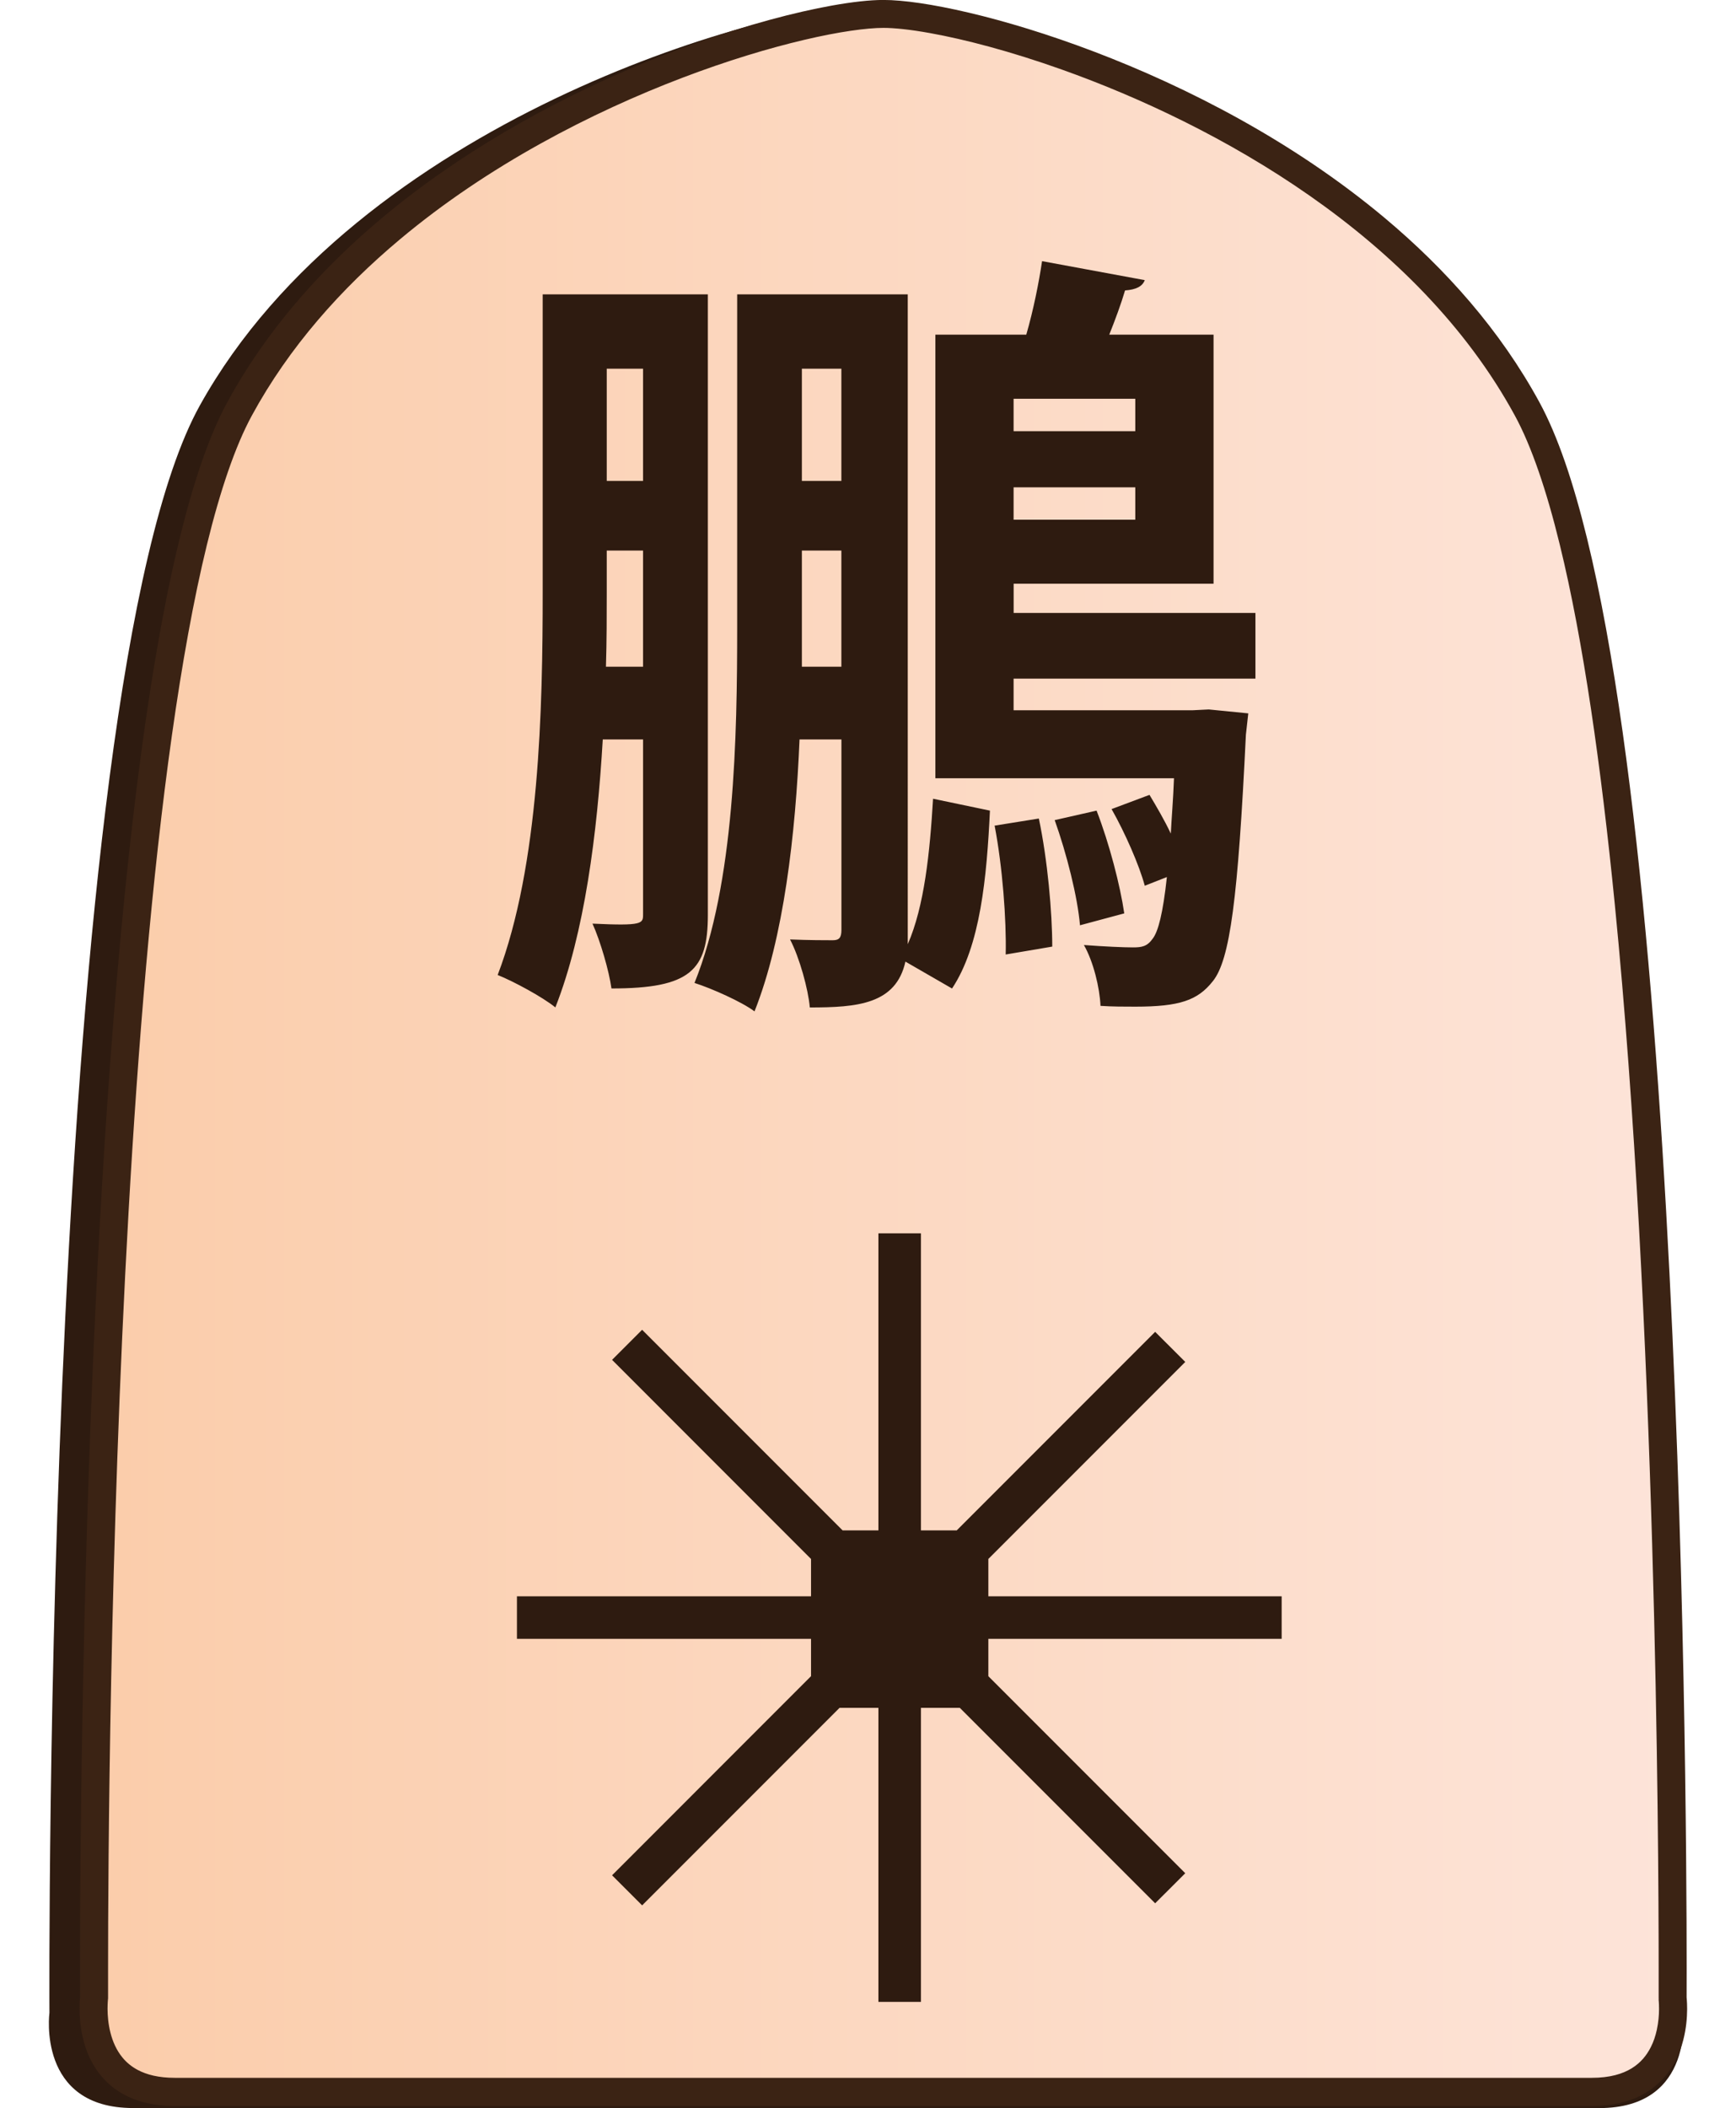 <?xml version="1.0" encoding="UTF-8"?>
<svg id="Layer_2" data-name="Layer 2" xmlns="http://www.w3.org/2000/svg" xmlns:xlink="http://www.w3.org/1999/xlink" width="337" height="409" viewBox="0 0 350.43 450.68">
  <defs>
    <style>
      .cls-1 {
        fill: #2e1b10;
      }

      .cls-2 {
        fill: #3b2314;
      }

      .cls-3 {
        fill: url(#linear-gradient);
      }
    </style>
    <linearGradient id="linear-gradient" x1="-920.34" y1="-243.8" x2="-919.34" y2="-243.8" gradientTransform="translate(310967.06 -82149.28) scale(337.87 -337.87)" gradientUnits="userSpaceOnUse">
      <stop offset="0" stop-color="#fbcdab"/>
      <stop offset="1" stop-color="#fde4d9"/>
    </linearGradient>
  </defs>
  <g id="Phoenix">
    <g id="south_Phoenix_JAP" data-name="south Phoenix JAP">
      <g id="piece">
        <path class="cls-1" d="M174.83,450.68h156.83c20.63,0,17.88-20.37,17.88-20.37,0,0,1.65-282.83-32.19-343.65C283.51,25.83,196.29,1.2,174.83,1.2S66.15,25.83,32.31,86.65C-1.53,147.48,.12,430.3,.12,430.3c0,0-2.75,20.37,17.88,20.37H174.83Z"/>
        <path class="cls-3" d="M347.32,427.12s1.6-279.54-31.1-339.66C283.51,27.35,199.24,3,178.5,3S73.49,27.35,40.79,87.46C8.09,147.58,9.68,427.12,9.68,427.12c0,0-.13,.96-.12,2.46h0c.04,5.39,1.82,17.68,17.4,17.68H330.04c15.53,0,17.35-12.21,17.4-17.61v-.25c0-1.39-.12-2.27-.12-2.27Z"/>
        <path class="cls-2" d="M347.32,427.12l3,.02s.01-2.22,.01-6.3c0-20.88-.33-90.57-4.39-161.96-2.03-35.7-4.99-71.81-9.32-102.51-2.17-15.35-4.68-29.35-7.6-41.29-2.93-11.95-6.24-21.82-10.17-29.06-8.4-15.43-20.06-28.5-33.11-39.43-19.58-16.39-42.29-27.99-62.11-35.53-9.91-3.77-19.1-6.53-26.84-8.35-3.87-.91-7.38-1.59-10.44-2.04-3.07-.45-5.69-.68-7.85-.68-2.88,0-6.59,.41-11.06,1.21-7.82,1.41-17.92,4.05-29.18,8.06-16.89,6.01-36.36,15.09-54.41,27.71-18.04,12.62-34.68,28.8-45.7,49.05-3.93,7.24-7.24,17.11-10.17,29.06-5.11,20.89-8.97,48.1-11.92,77.8-8.83,89.07-9.4,200.54-9.4,227.95,0,4.08,.01,6.29,.01,6.3l3-.02-2.97-.39c-.01,.1-.14,1.12-.14,2.7v.18s0-.03,0-.03h0s0,.03,0,.03c.01,1.5,.14,3.48,.61,5.65,.36,1.63,.9,3.37,1.76,5.09,1.28,2.58,3.31,5.13,6.31,6.97,3,1.85,6.89,2.94,11.71,2.93H330.04c4.27,0,7.81-.85,10.65-2.33,2.13-1.11,3.85-2.57,5.17-4.18,1.99-2.42,3.11-5.12,3.75-7.61,.64-2.49,.81-4.78,.82-6.47v-.28h0c0-1.55-.13-2.56-.14-2.66l-2.98,.38,3,.02-3-.02-2.98,.38,1.33-.17-1.33,.16h0s1.33-.16,1.33-.16l-1.33,.16s.09,.75,.09,1.9v.22c0,1.19-.12,2.77-.48,4.41-.27,1.23-.68,2.5-1.28,3.67-.9,1.77-2.16,3.33-4.09,4.52-1.93,1.18-4.62,2.03-8.55,2.03-9.97,0-47.85,0-83.25,0-17.7,0-34.77,0-47.42,0-6.32,0-11.54,0-15.18,0-3.64,0-5.69,0-5.69,0,0,0-131.6,0-151.54,0-3.5,0-6.02-.68-7.89-1.66-1.4-.74-2.47-1.65-3.32-2.69-1.28-1.55-2.09-3.43-2.56-5.3-.48-1.86-.61-3.7-.62-5.03v.02s0-.01,0-.01v-.02h0s0-.14,0-.14c0-.62,.03-1.12,.05-1.46,.01-.17,.02-.29,.03-.37v-.08s0,0,0,0l.03-.2v-.21s0-.55,0-1.61,0-2.62,0-4.66c0-20.81,.33-90.43,4.38-161.61,2.02-35.59,4.98-71.58,9.28-102.01,2.15-15.21,4.63-29.04,7.48-40.7,2.85-11.66,6.09-21.16,9.61-27.62,7.95-14.63,19.09-27.15,31.69-37.69,18.89-15.82,41.06-27.17,60.39-34.53,9.66-3.68,18.62-6.36,26.08-8.11,3.73-.88,7.08-1.52,9.95-1.94,2.86-.42,5.25-.62,6.98-.62,2.31,0,5.77,.35,10,1.12,7.42,1.33,17.26,3.9,28.23,7.81,16.46,5.86,35.5,14.74,52.99,26.97,17.5,12.23,33.43,27.81,43.87,47,3.52,6.46,6.77,15.96,9.61,27.62,5,20.41,8.84,47.43,11.77,76.97,8.79,88.64,9.37,200.05,9.37,227.36,0,2.03,0,3.6,0,4.66,0,1.06,0,1.6,0,1.61v.2s.02,.2,.02,.2l2.98-.38Z"/>
      </g>
      <polygon id="movements" class="cls-1" points="200.96 350.36 200.96 358.35 243.08 400.47 236.64 406.9 194.85 365.11 186.54 365.11 186.54 427.97 177.44 427.97 177.44 365.11 169.13 365.11 126.9 407.34 120.47 400.91 163.03 358.34 163.03 350.36 100.12 350.36 100.12 341.27 163.03 341.27 163.03 333.29 120.47 290.72 126.9 284.29 169.79 327.18 177.44 327.18 177.44 263.67 186.54 263.67 186.54 327.18 194.19 327.18 236.64 284.73 243.08 291.16 200.96 333.28 200.96 341.27 263.7 341.27 263.7 350.36 200.96 350.36"/>
      <path id="title" class="cls-1" d="M140.96,62.93V195.6c0,11.83-3.72,15.72-20.62,15.72-.51-3.72-2.37-10.14-4.06-13.86,10.82,.51,10.82,0,10.82-2.03v-37.35h-8.62c-1.18,20.11-3.89,41.41-10.14,57.29-2.7-2.2-8.96-5.58-12.34-6.93,8.96-23.49,9.63-57.12,9.63-81.8V62.93h35.32Zm-21.63,63.72c0,4.9,0,10.31-.17,15.89h7.94v-24.84h-7.77v8.96Zm7.77-47.83h-7.77v24h7.77v-24Zm56.62-15.89V201.86c3.55-8.11,4.73-19.61,5.41-31.1l12.17,2.54c-.68,14.2-2.03,28.9-8.11,38.03l-9.97-5.75c-2.03,9.13-10.31,9.8-20.45,9.8-.34-3.89-2.2-10.65-4.23-14.54,4.06,.17,7.61,.17,9.13,.17,1.35,0,1.86-.51,1.86-2.2v-40.73h-8.96c-.85,20.28-3.38,42.42-9.63,58.14-2.7-2.03-9.13-4.9-12.84-6.08,8.62-21.29,9.13-52.73,9.13-76.22V62.93h36.51Zm-14.2,15.89h-8.45v24h8.45v-24Zm-8.45,63.72h8.45v-24.84h-8.45v24.84Zm97.01,2.54h-51.72v6.76h38.37l3.38-.17,8.45,.84-.51,4.56c-1.69,34.98-3.38,48.17-7.1,52.73-3.21,4.06-7.1,5.41-16.56,5.41-2.37,0-4.9,0-7.44-.17-.17-3.89-1.52-9.46-3.55-13.01,4.56,.34,8.45,.51,10.48,.51,1.86,0,3.04-.17,4.23-1.86,1.18-1.52,2.2-5.41,3.04-13.18l-4.73,1.86c-1.18-4.39-4.22-11.32-7.1-16.39l8.11-3.04c1.52,2.54,3.21,5.41,4.56,8.28,.17-3.38,.51-7.27,.68-11.83h-51.04V71.55h19.44c1.52-5.24,2.7-11.15,3.38-15.72l21.97,4.06c-.51,1.35-1.86,2.03-4.22,2.2-.85,2.87-2.03,6.08-3.38,9.46h22.31v53.24h-42.76v6.25h51.72v14.03Zm-53.41,58.98c.17-7.44-.68-18.76-2.37-27.55l9.46-1.52c1.86,8.79,2.87,20.11,2.87,27.38l-9.97,1.69Zm27.72-118.81h-26.03v6.93h26.03v-6.93Zm-26.03,25.86h26.03v-6.93h-26.03v6.93Zm14.2,86.7c-.51-6.08-2.87-15.38-5.41-22.48l8.96-2.03c2.7,6.93,5.07,16.06,5.92,21.97l-9.46,2.54Z"/>
    </g>
  </g>
</svg>